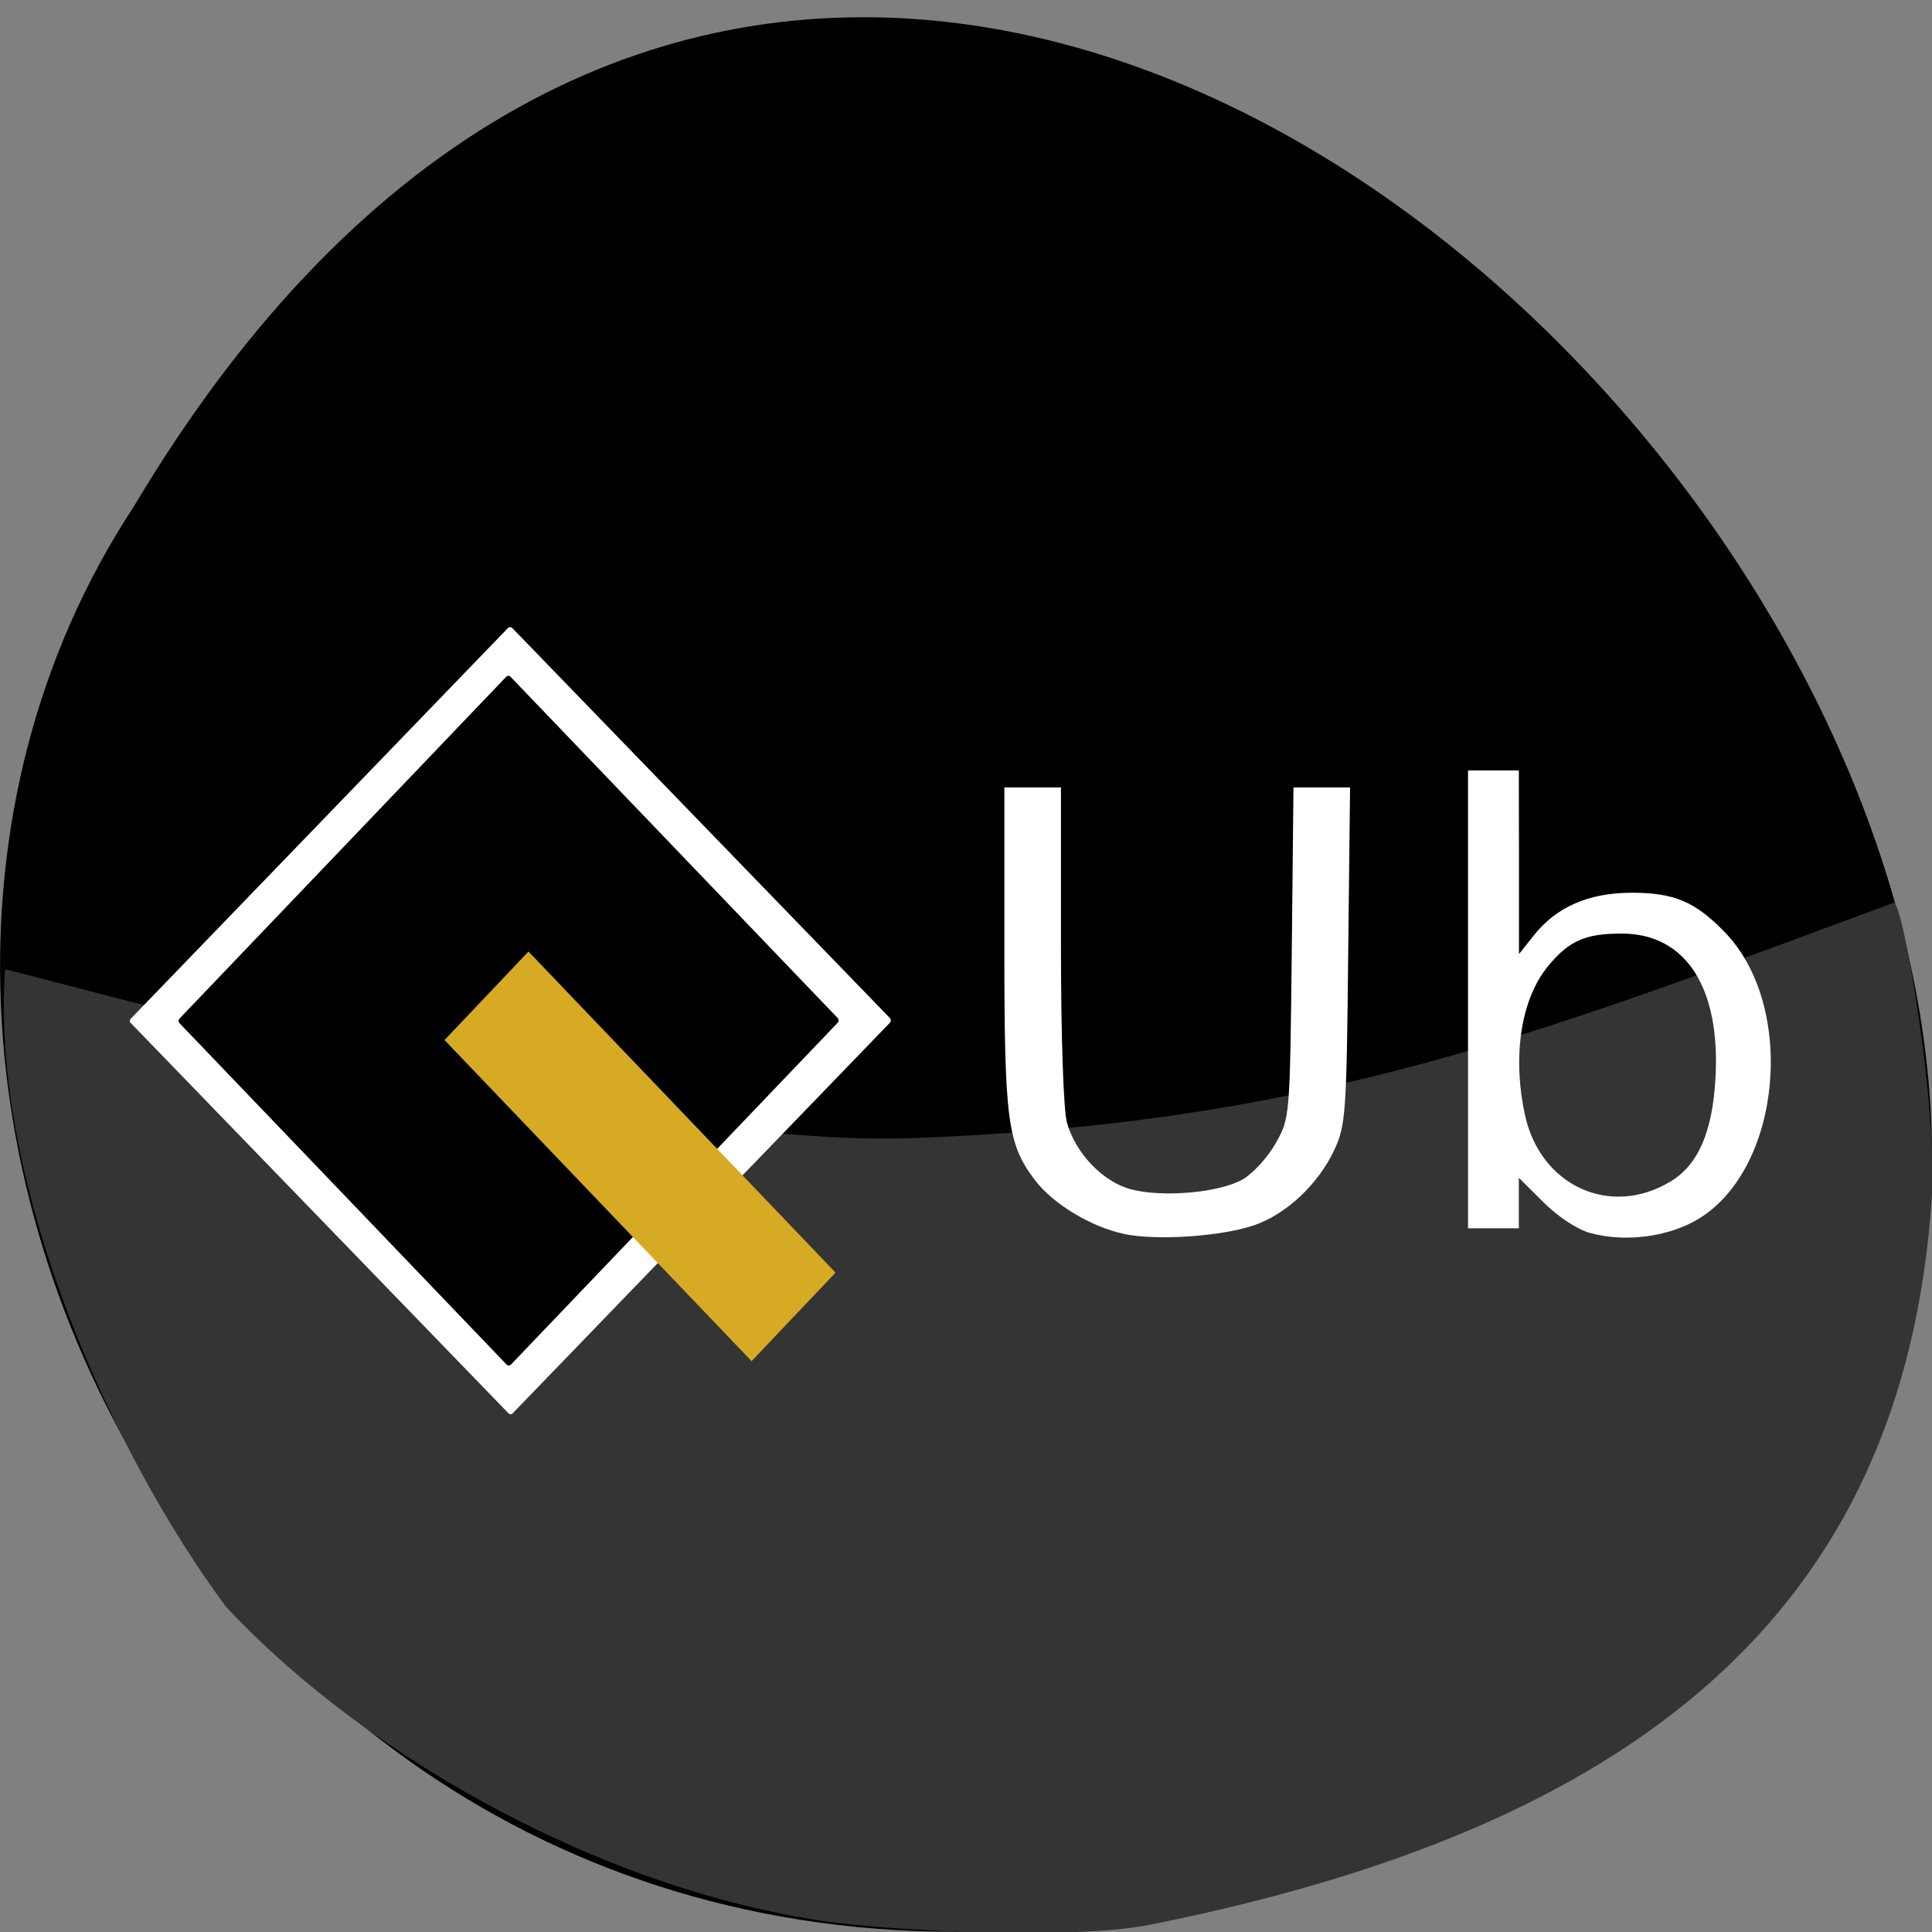 <svg xmlns="http://www.w3.org/2000/svg" viewBox="0 0 48 48"><rect x="0" y="0" width="48" height="48" fill="#808080" stroke="none"/><path d="m 29.492 47.39 c 44.984 -9.285 -3.309 -73.18 -26.17 -34.801 c -9.801 14.914 3.035 39.582 26.17 34.801"/><path d="m 20.766 47.77 c -5.523 -0.719 -11.551 -3.996 -15.15 -7.848 c -2.82 -3.805 -5.852 -10.441 -5.492 -15.844 c 7.262 1.887 16.82 4.426 22.613 4.195 c 9.988 -0.375 15.555 -2.609 24.313 -5.844 c 0.234 -0.004 1.094 5.07 0.945 7.313 c -0.684 10.391 -7.465 15.691 -19.434 18.08 c -1.832 0.363 -6.074 0.168 -7.797 -0.055" fill="#343434"/><path d="m 3.246 25.313 l 9.375 -9.711 c 0.027 -0.027 0.074 -0.027 0.105 0 l 9.387 9.695 c 0.027 0.031 0.027 0.078 0 0.109 l -9.375 9.707 c -0.027 0.031 -0.074 0.031 -0.105 0 l -9.383 -9.695 c -0.031 -0.027 -0.031 -0.078 -0.004 -0.105" fill="#fff"/><path d="m 4.457 25.309 l 8.121 -8.496 c 0.031 -0.031 0.078 -0.031 0.105 0 l 8.133 8.484 c 0.027 0.031 0.027 0.082 0 0.109 l -8.121 8.496 c -0.031 0.031 -0.078 0.031 -0.105 0.004 l -8.133 -8.488 c -0.027 -0.031 -0.027 -0.078 0 -0.109"/><path d="m 13.13 23.641 l 7.629 7.977 l -2.086 2.199 l -7.629 -7.977" fill="#d6ab23"/><g fill="#fff"><path d="m 39.504 30.633 c -0.324 -0.09 -0.801 -0.406 -1.16 -0.766 l -0.609 -0.605 v 1.254 h -1.262 v -11.375 h 1.262 l 0.004 2.281 v 2.281 l 0.363 -0.457 c 0.563 -0.715 1.371 -1.066 2.441 -1.066 c 1.051 0 1.57 0.219 2.309 0.98 c 1.777 1.832 1.418 5.848 -0.637 7.113 c -0.742 0.457 -1.836 0.602 -2.711 0.359 m 1.992 -1.273 c 0.695 -0.414 1.051 -1.234 1.125 -2.582 c 0.125 -2.238 -0.738 -3.574 -2.309 -3.582 c -0.91 -0.008 -1.332 0.176 -1.848 0.805 c -0.672 0.813 -0.895 2.227 -0.578 3.695 c 0.379 1.762 2.113 2.563 3.609 1.664"/><path d="m 27.926 30.656 c -0.816 -0.172 -1.754 -0.738 -2.207 -1.328 c -0.691 -0.91 -0.766 -1.465 -0.766 -5.785 v -3.98 h 1.406 v 3.898 c 0 2.285 0.063 4.113 0.148 4.426 c 0.211 0.762 0.891 1.473 1.586 1.66 c 0.785 0.211 2.215 0.086 2.789 -0.25 c 0.254 -0.148 0.621 -0.551 0.813 -0.895 c 0.352 -0.621 0.352 -0.648 0.398 -4.73 l 0.043 -4.109 h 1.406 l -0.047 4.176 c -0.039 3.906 -0.063 4.223 -0.34 4.82 c -0.395 0.855 -1.195 1.609 -2 1.883 c -0.813 0.277 -2.422 0.387 -3.23 0.215"/></g></svg>
